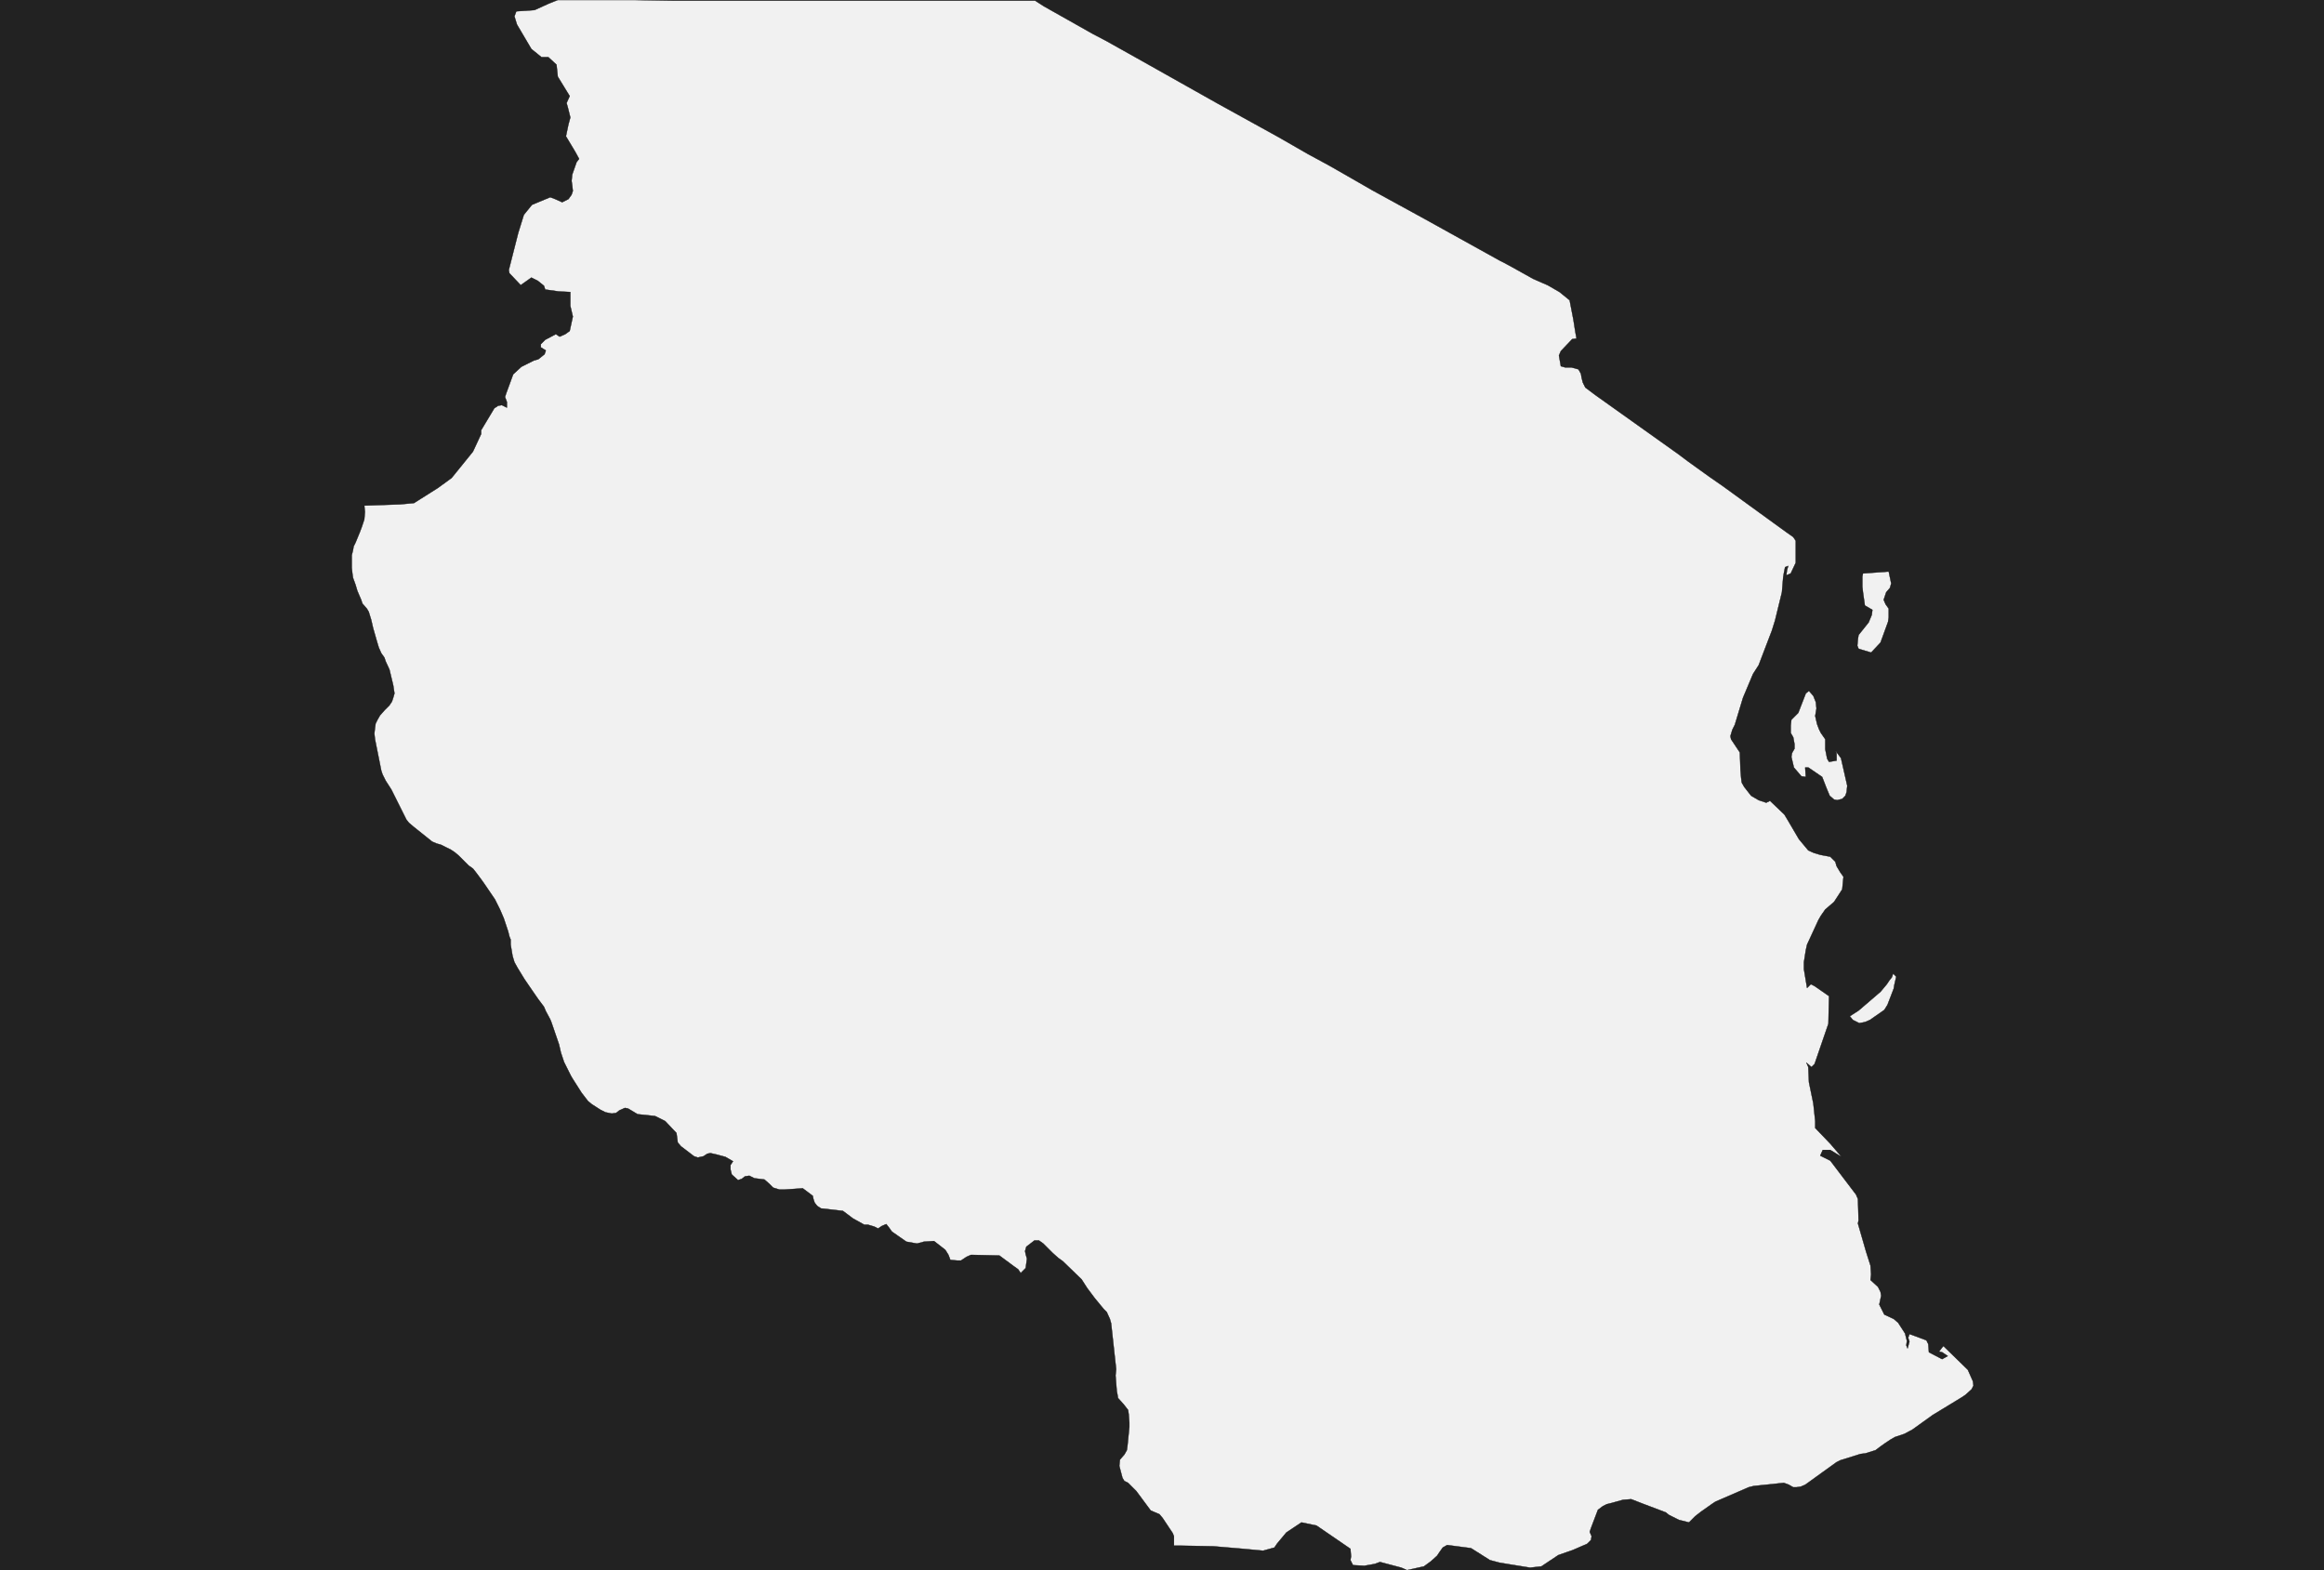 <?xml version="1.0" encoding="UTF-8" standalone="yes"?>
<!DOCTYPE svg PUBLIC "-//W3C//DTD SVG 1.0//EN" "http://www.w3.org/TR/2001/REC-SVG-20010904/DTD/svg10.dtd">
<svg height="250" width="370" xmlns="http://www.w3.org/2000/svg" xmlns:svg="http://www.w3.org/2000/svg" xmlns:xlink="http://www.w3.org/1999/xlink">


<g id="background">
<rect id="" width="370" height="250" fill="#222222"/>
</g>
  <g id="834" style="stroke-miterlimit: 3; fill: #F1F1F1; stroke: #000000; stroke-opacity: 1; stroke-width: 0.05; stroke-linejoin: bevel; stroke-linecap: square">
    <polygon id="Tanzania" points="110.4,0.1 129.2,0.1 132.2,0.1 133.8,0.1 135.2,0.1 138.6,0.1 141.2,0.1 143.7,0.1 145.5,0.1 148.0,0.1 150.6,0.1 151.4,0.1 151.9,0.1 162.6,0.1 163.2,0.1 164.8,0.1 166.2,1.0 174.0,5.4 176.1,6.5 181.1,9.3 193.9,16.5 203.5,21.8 208.2,24.5 211.7,26.4 214.5,28.0 218.5,30.3 226.9,34.9 238.8,41.5 239.4,41.8 240.7,42.5 244.1,44.4 245.7,45.1 246.4,45.4 248.3,46.5 249.9,47.8 250.5,50.9 250.8,52.8 251.0,53.9 250.3,54.0 248.5,55.9 248.2,56.6 248.5,58.3 249.2,58.5 250.2,58.5 251.3,58.8 251.7,59.5 251.8,60.1 252.0,60.9 252.4,61.7 254.0,62.9 267.2,72.3 268.8,73.5 272.0,75.8 274.3,77.4 281.6,82.7 284.5,84.8 285.5,85.5 285.9,86.1 285.9,87.3 285.9,89.6 285.1,91.3 284.4,91.6 284.5,90.8 284.7,90.1 284.2,90.3 284.0,91.3 283.9,91.9 283.7,94.3 282.6,98.8 282.1,100.4 280.8,103.8 280.0,105.9 279.1,107.3 277.5,111.1 276.2,115.4 275.8,116.2 275.5,117.2 275.6,117.7 277.0,119.8 277.1,122.6 277.2,123.8 277.3,124.6 277.7,125.3 278.8,126.7 280.0,127.4 281.2,127.8 281.8,127.5 284.1,129.7 284.7,130.7 286.4,133.6 287.9,135.4 288.8,135.8 289.8,136.1 291.4,136.4 292.2,137.2 292.4,137.9 293.0,138.9 293.5,139.6 293.3,141.6 292.0,143.6 290.6,144.8 289.9,145.8 289.5,146.5 287.7,150.4 287.5,151.3 287.2,153.2 287.2,153.8 287.2,154.3 287.7,157.3 288.3,156.7 288.9,157.0 291.2,158.6 291.1,163.0 288.9,169.4 288.4,169.9 287.6,169.2 287.9,169.9 288.0,172.3 288.7,175.7 289.0,178.5 289.0,179.6 291.4,182.1 293.2,184.2 291.4,183.1 290.2,183.1 289.8,184.0 291.4,184.8 295.5,190.2 295.8,190.9 295.9,194.3 295.8,194.8 297.1,199.3 297.8,201.5 297.9,202.9 297.8,203.8 299.0,204.9 299.4,205.7 299.5,206.3 299.2,207.7 300.0,209.3 301.5,210.0 302.2,210.6 303.3,212.3 303.6,213.5 303.5,214.2 303.7,214.7 304.0,213.6 303.8,213.0 304.0,212.4 305.1,212.8 306.7,213.4 307.0,214.0 307.1,215.3 309.2,216.4 310.1,215.9 309.2,215.3 308.7,215.2 309.4,214.3 313.3,218.1 314.1,219.9 314.2,220.6 313.9,221.2 312.9,222.1 312.3,222.5 307.7,225.3 304.5,227.6 303.2,228.3 301.7,228.8 301.0,229.2 300.1,229.8 299.4,230.3 298.6,230.9 297.0,231.4 296.2,231.5 293.0,232.5 292.4,232.8 289.9,234.6 288.1,235.9 287.4,236.4 286.7,236.7 286.0,236.8 285.5,236.8 284.8,236.4 284.0,236.1 279.2,236.6 278.4,236.8 273.1,239.1 272.5,239.5 270.8,240.7 269.9,241.4 268.9,242.4 267.3,242.0 266.3,241.5 265.7,241.2 265.2,240.8 261.5,239.4 259.7,238.7 258.4,238.8 256.6,239.3 255.8,239.5 255.2,239.8 254.4,240.4 253.3,243.3 253.1,243.9 253.4,244.6 253.3,245.2 252.7,245.8 250.4,246.8 248.1,247.6 245.4,249.4 243.6,249.6 240.5,249.1 238.7,248.8 237.2,248.4 234.2,246.5 230.4,246.0 229.7,246.4 229.2,247.1 228.8,247.7 227.8,248.6 226.7,249.4 224.0,250.0 223.1,249.6 219.7,248.7 218.9,249.0 217.8,249.2 217.2,249.3 215.4,249.2 215.0,248.4 215.1,247.8 215.0,246.6 209.6,242.9 207.2,242.4 204.8,244.0 203.3,245.8 202.9,246.4 201.1,246.9 197.9,246.6 193.2,246.2 187.9,246.1 186.9,246.1 186.9,244.6 186.7,244.1 185.1,241.7 184.6,241.1 183.2,240.5 180.9,237.4 179.6,236.1 179.0,235.8 178.7,235.3 178.2,233.4 178.3,232.4 179.0,231.6 179.4,230.9 179.5,230.2 179.8,227.2 179.8,226.5 179.7,225.2 179.6,224.5 178.9,223.6 178.0,222.6 177.9,222.0 177.8,221.5 177.6,219.0 177.7,218.0 176.9,210.7 176.7,210.0 176.2,208.9 175.7,208.4 174.3,206.7 173.1,205.1 172.2,203.7 169.2,200.8 168.5,200.3 167.6,199.5 166.1,198.0 165.4,197.5 164.7,197.5 163.4,198.5 163.2,199.2 163.3,199.7 163.5,200.4 163.3,201.9 162.5,202.7 162.1,202.1 161.4,201.6 159.1,199.9 154.6,199.8 153.9,200.1 153.0,200.7 152.4,200.7 151.3,200.6 151.0,199.8 150.5,199.0 148.7,197.6 147.1,197.7 146.0,198.0 144.3,197.7 142.0,196.1 141.5,195.4 141.1,194.9 140.4,195.2 139.8,195.6 139.2,195.3 138.2,195.0 137.6,195.0 135.8,194.0 134.2,192.8 132.5,192.6 130.7,192.4 130.1,192.0 129.7,191.5 129.5,190.9 129.4,190.4 127.8,189.2 126.4,189.3 124.9,189.4 124.1,189.4 123.1,189.1 122.5,188.5 121.7,187.8 120.1,187.6 119.3,187.2 118.6,187.3 118.1,187.7 117.5,187.9 116.5,187.0 116.3,186.2 116.3,185.5 116.7,184.9 115.5,184.2 114.0,183.8 113.1,183.6 112.6,183.7 112.0,184.1 111.1,184.3 110.5,184.1 108.4,182.5 107.9,181.9 107.7,180.4 105.9,178.5 104.3,177.7 101.5,177.4 100.0,176.5 99.5,176.4 98.6,176.8 98.1,177.2 97.4,177.3 96.4,177.1 95.6,176.7 94.2,175.8 93.6,175.3 92.6,174.0 91.2,171.8 90.9,171.3 89.8,169.1 89.3,167.6 89.0,166.3 87.8,162.8 87.6,162.3 86.9,161.0 86.6,160.3 85.7,159.1 84.8,157.8 83.5,155.9 82.4,154.1 81.9,153.2 81.6,152.2 81.4,151.0 81.3,150.4 81.3,149.6 81.1,149.1 80.9,148.3 80.2,146.2 79.6,144.8 79.2,144.0 78.8,143.2 77.1,140.7 76.6,140.0 75.7,138.8 75.3,138.3 74.6,137.8 73.0,136.2 72.4,135.7 71.8,135.3 71.0,134.9 70.2,134.5 69.5,134.3 68.8,134.0 65.8,131.6 65.1,131.0 64.7,130.5 62.3,125.7 61.4,124.3 60.9,123.3 60.7,122.7 59.7,117.7 59.6,116.8 59.7,115.9 59.8,115.2 60.1,114.6 60.5,113.9 61.3,113.0 62.0,112.3 62.4,111.7 62.6,111.1 62.8,110.4 62.6,109.1 62.0,106.6 61.4,105.3 61.2,104.7 60.7,104.0 60.3,103.1 60.0,102.1 59.4,100.0 59.1,98.7 58.7,97.4 58.4,96.9 57.7,96.1 57.5,95.5 56.9,94.1 56.6,93.1 56.2,92.0 56.1,91.3 56.0,90.4 56.0,89.7 56.0,88.4 56.2,87.6 56.3,87.0 56.6,86.4 57.3,84.7 57.6,83.9 57.8,83.3 58.0,82.7 58.1,81.5 58.0,80.5 63.7,80.3 65.9,80.1 69.7,77.7 71.9,76.1 75.3,71.9 76.6,69.1 76.6,68.5 78.7,65.0 79.3,64.6 79.9,64.5 80.7,64.9 80.7,64.0 80.4,63.2 80.6,62.6 81.7,59.6 83.0,58.4 83.8,58.0 85.0,57.4 85.7,57.2 86.7,56.4 86.9,55.8 86.1,55.3 86.1,54.8 86.8,54.1 88.5,53.2 89.1,53.6 90.0,53.2 90.7,52.7 91.2,50.4 90.8,48.7 90.8,46.5 88.9,46.4 86.8,46.1 86.6,45.5 85.6,44.7 84.6,44.2 82.9,45.4 81.1,43.5 81.0,43.0 82.5,37.1 83.4,34.2 84.7,32.6 87.6,31.4 88.4,31.7 89.5,32.2 90.5,31.7 91.0,31.0 91.2,30.4 91.1,29.5 91.0,28.8 91.1,27.8 91.8,25.8 92.2,25.3 91.6,24.2 90.1,21.7 90.5,19.8 90.8,18.7 90.4,17.1 90.2,16.4 90.7,15.3 88.8,12.2 88.6,10.3 87.3,9.1 86.2,9.1 84.6,7.8 82.3,3.9 81.9,2.6 82.2,1.8 85.1,1.6 87.3,0.6 88.8,0.0 92.0,0.0 96.0,0.0 100.9,0.0 107.3,0.1 110.4,0.1 " />
    <polygon id="Tanzania" points="297.9,103.9 295.9,103.3 295.7,102.8 295.8,101.7 295.9,101.1 296.7,100.1 297.5,99.1 298.0,97.9 298.1,97.1 296.9,96.4 296.6,94.3 296.5,93.4 296.5,91.8 296.6,91.3 300.7,91.0 301.1,92.9 300.9,93.6 300.3,94.3 299.9,95.5 300.2,96.2 300.7,96.9 300.7,98.3 300.6,99.0 299.4,102.3 297.9,103.9 " />
    <polygon id="Tanzania" points="291.2,121.3 292.4,121.1 292.4,120.0 292.2,119.5 293.1,120.7 294.1,125.1 294.0,126.1 293.8,126.7 293.3,127.2 292.5,127.4 292.0,127.3 291.3,126.7 290.8,125.5 290.1,123.7 287.9,122.2 287.4,122.2 287.5,123.7 286.8,123.6 285.6,122.2 285.2,120.5 285.3,119.9 285.7,119.2 285.7,118.5 285.5,117.4 285.1,116.7 285.1,115.5 285.2,114.6 286.3,113.5 287.5,110.4 288.0,110.0 288.7,110.8 289.1,111.8 289.2,112.8 289.0,114.0 289.3,115.3 289.6,116.1 289.9,116.7 290.6,117.7 290.6,118.6 290.6,119.3 290.9,120.8 291.2,121.3 " />
    <polygon id="Tanzania" points="296.6,162.8 296.0,162.9 295.0,162.4 294.5,161.8 295.9,160.9 299.4,157.9 300.4,156.7 300.8,156.1 301.2,155.6 301.4,155.0 301.9,155.5 301.6,156.8 301.5,157.4 300.5,160.0 300.0,160.8 297.7,162.4 297.0,162.7 " />
  </g>
</svg>